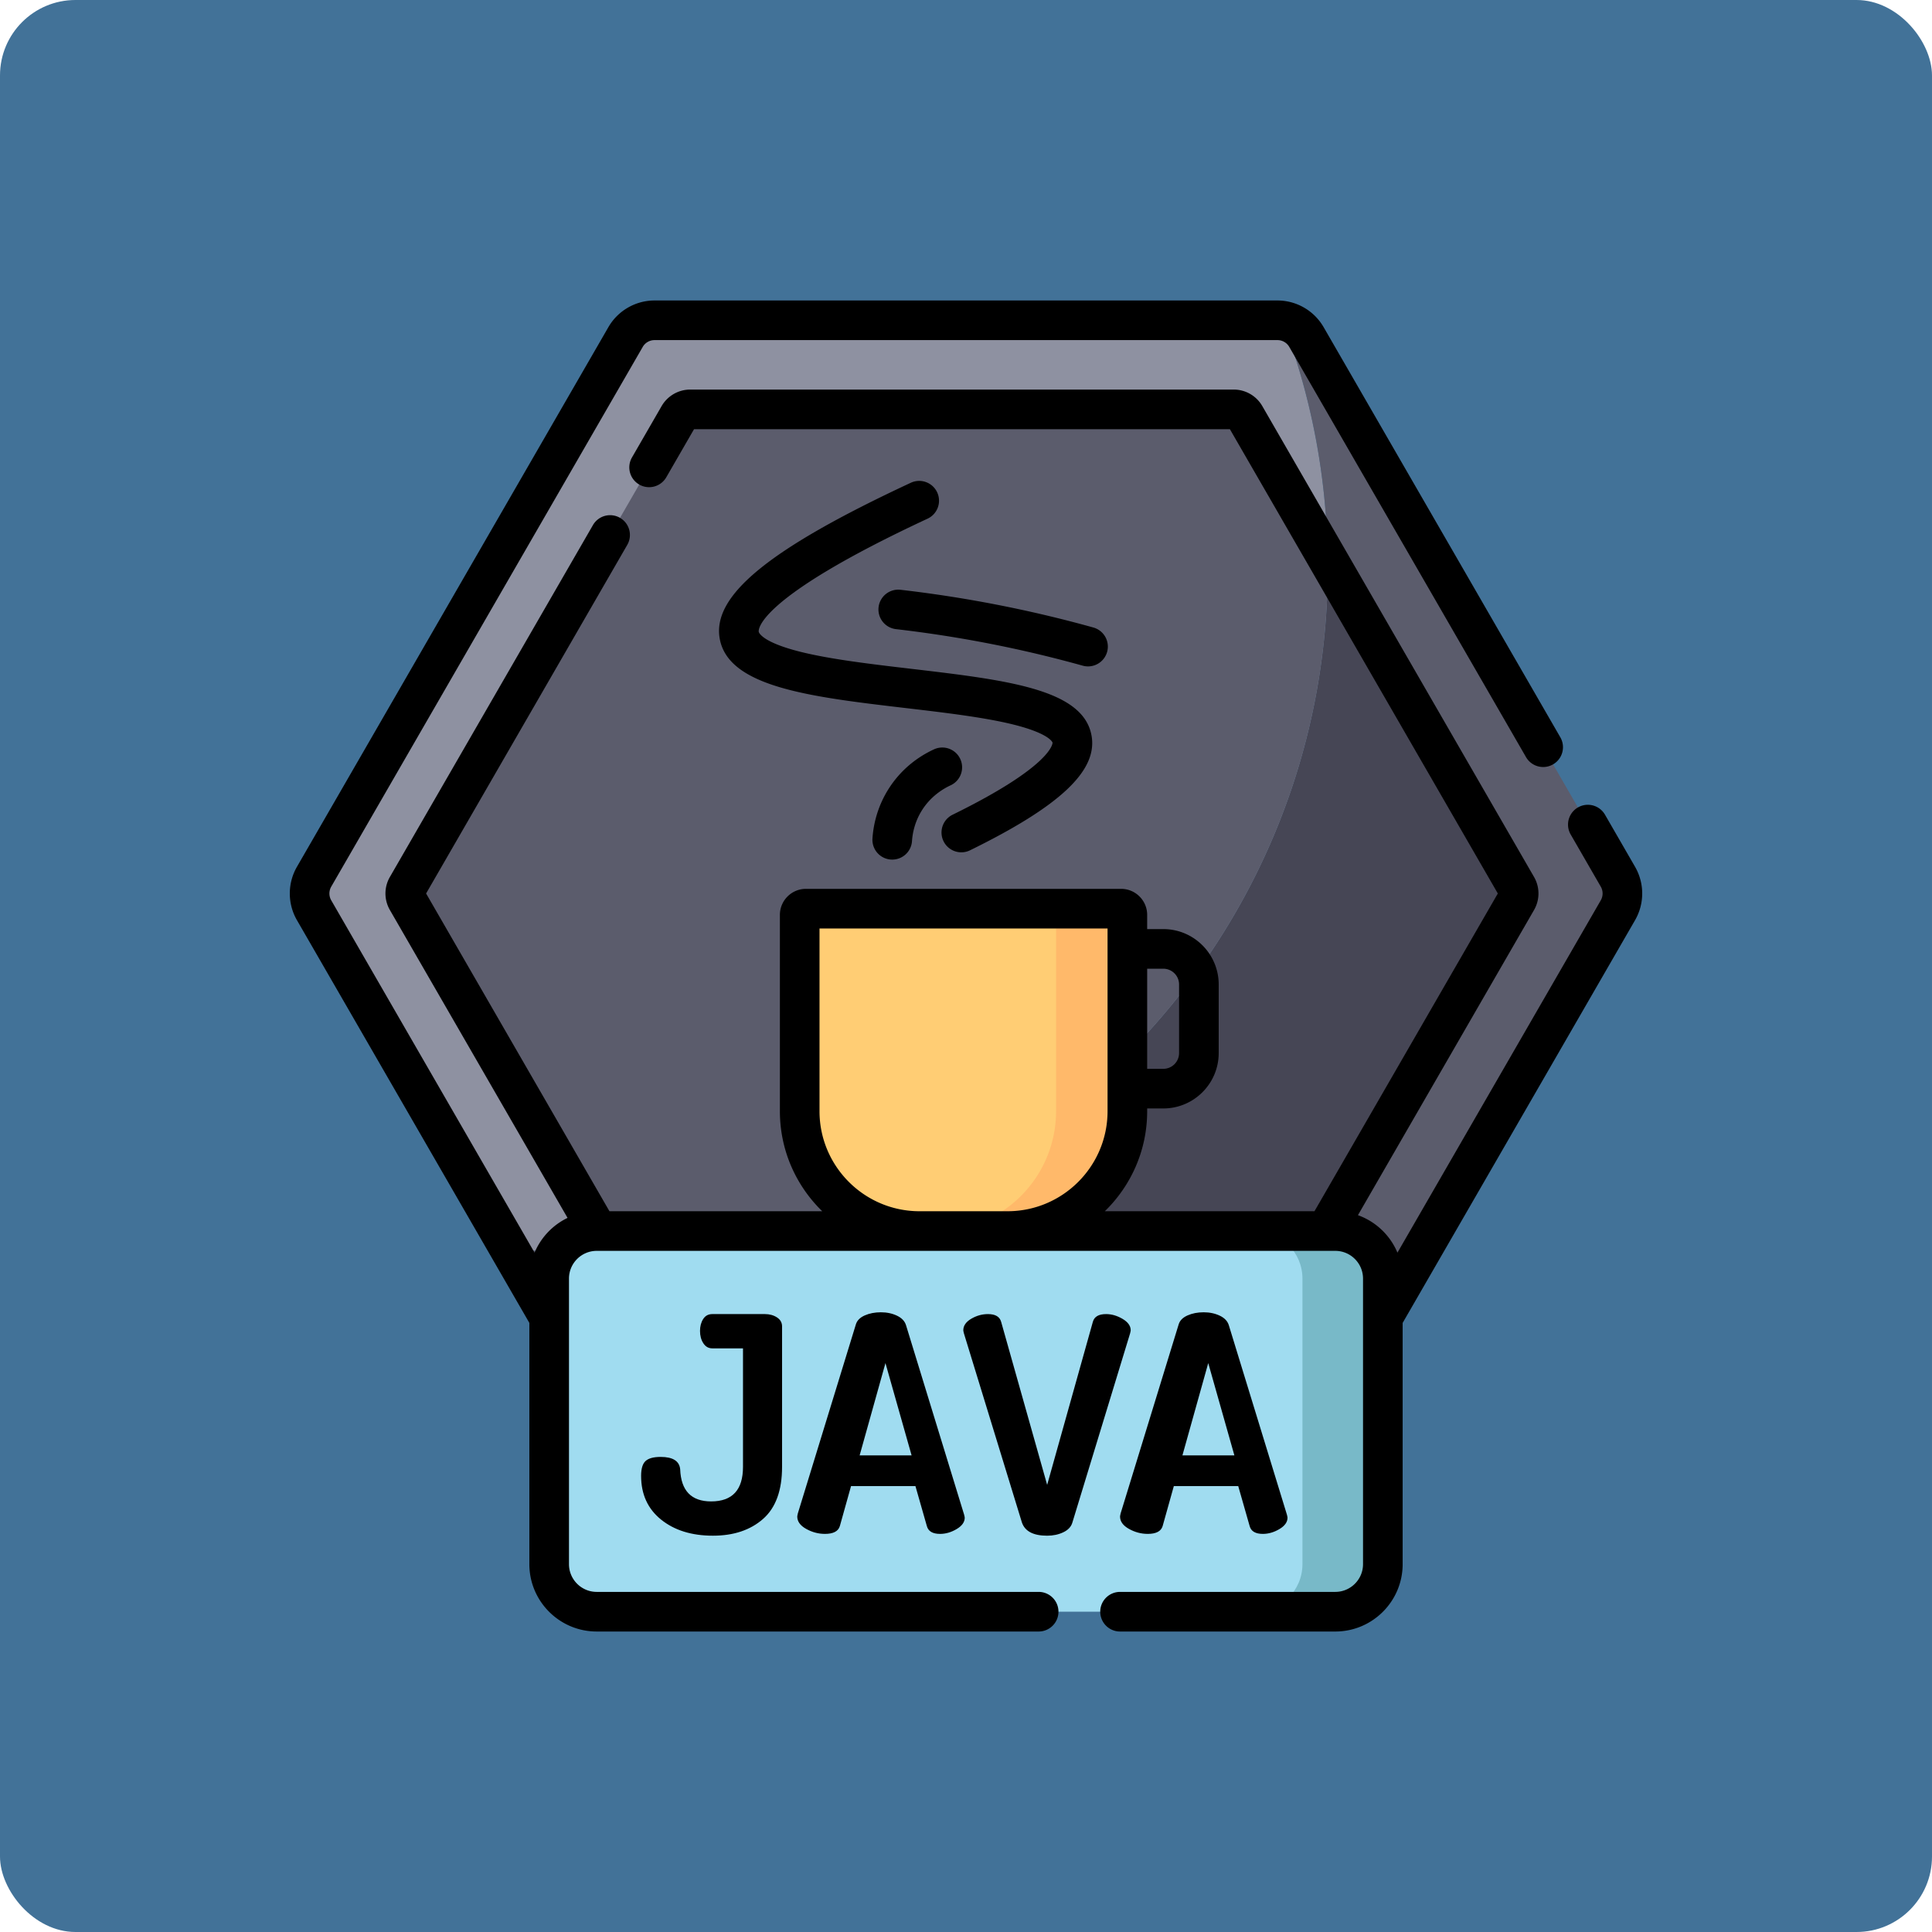 <svg xmlns="http://www.w3.org/2000/svg" version="1.1" xmlns:xlink="http://www.w3.org/1999/xlink" xmlns:svgjs="http://svgjs.com/svgjs" width="512" height="512" x="0" y="0" viewBox="0 0 511.99 511.99" style="enable-background:new 0 0 512 512" xml:space="preserve" class=""><rect width="511.99" height="511.99" rx="20" ry="20" fill="#427298" shape="rounded"></rect><g transform="matrix(0.7,0,0,0.7,76.799,76.798)"><path d="M392.936 101.96c-.366-31.777-6.407-62.192-17.14-90.281a12.953 12.953 0 0 0-1.879-.142H138.072a12.655 12.655 0 0 0-10.956 6.329L9.188 222.209a12.711 12.711 0 0 0 0 12.668l73.403 127.188a261.143 261.143 0 0 0 39.966 4.429c2.975.102 5.96.152 8.966.152 144.379 0 261.434-117.1 261.434-261.557 0-1.046-.011-2.082-.021-3.129z" style="" fill="#8e91a1" data-original="#707384" class="" opacity="1"></path><path d="M502.802 234.877 384.874 439.221a12.656 12.656 0 0 1-10.956 6.329H138.072a12.655 12.655 0 0 1-10.956-6.329l-44.525-77.156a261.143 261.143 0 0 0 39.966 4.429l24.725 42.85a4.943 4.943 0 0 0 4.275 2.469h205.821a4.943 4.943 0 0 0 4.275-2.469l102.91-178.327a4.946 4.946 0 0 0 0-4.947l-71.627-124.11c-.366-31.777-6.407-62.192-17.14-90.281a12.66 12.66 0 0 1 9.078 6.187l117.928 204.343a12.711 12.711 0 0 1 0 12.668z" style="" fill="#5b5c6c" data-original="#5b5c6c" class=""></path><path d="m464.562 231.017-102.91 178.327a4.943 4.943 0 0 1-4.275 2.469H151.556a4.943 4.943 0 0 1-4.275-2.469l-24.725-42.85c2.975.102 5.96.152 8.966.152 144.379 0 261.434-117.1 261.434-261.557 0-1.046-.01-2.083-.02-3.129l71.626 124.109a4.947 4.947 0 0 1 0 4.948z" style="" fill="#464655" data-original="#464655" class=""></path><path d="M392.957 105.089c0 144.457-117.055 261.557-261.434 261.557-3.006 0-5.991-.051-8.966-.152L44.371 231.017a4.946 4.946 0 0 1 0-4.947l102.91-178.327a4.943 4.943 0 0 1 4.275-2.469h205.821c1.767 0 3.391.945 4.275 2.469l31.284 54.217c.01 1.047.021 2.083.021 3.129z" style="" fill="#5b5c6c" data-original="#5b5c6c" class=""></path><path d="M271.708 356.339H238.41c-25.06 0-45.375-20.315-45.375-45.375v-74.313a2.363 2.363 0 0 1 2.363-2.363H314.72a2.363 2.363 0 0 1 2.363 2.363v74.313c0 25.06-20.315 45.375-45.375 45.375z" style="" fill="#ffcd74" data-original="#ffcd74" class=""></path><path d="M314.72 234.288h-26.993a2.363 2.363 0 0 1 2.363 2.364v74.302c0 25.066-20.31 45.385-45.364 45.385h26.993c25.054 0 45.364-20.32 45.364-45.385v-74.302a2.364 2.364 0 0 0-2.363-2.364z" style="" fill="#ffb96a" data-original="#ffb96a" class=""></path><path d="M395.801 500.447H116.189c-9.94 0-17.998-8.058-17.998-17.998V374.337c0-9.94 8.058-17.998 17.998-17.998h279.612c9.94 0 17.998 8.058 17.998 17.998V482.45c0 9.94-8.058 17.997-17.998 17.997z" style="" fill="#a0dcf0" data-original="#a0dcf0" class=""></path><path d="M395.806 356.339h-30.433c9.938 0 17.994 8.06 17.994 18.002v108.104c0 9.942-8.056 18.002-17.994 18.002h30.433c9.938 0 17.993-8.06 17.993-18.002V374.341c0-9.942-8.056-18.002-17.993-18.002z" style="" fill="#78b9c8" data-original="#78b9c8" class=""></path><path d="M235.054 73.077c-54.019 25.167-75.614 42.945-72.211 59.446 3.712 17.994 34.592 21.624 70.348 25.826 14.536 1.708 29.567 3.475 40.598 6.203 13.993 3.461 14.964 6.842 14.97 6.875.014.08.349 8.576-37.932 27.344a7.501 7.501 0 0 0 6.603 13.469c34.218-16.777 48.436-30.167 46.1-43.417-3.115-17.676-32.009-21.072-68.588-25.372-14.791-1.739-30.086-3.537-41.456-6.361-14.988-3.723-15.919-7.442-15.951-7.598-.101-.487-1.706-12.274 63.854-42.819a7.5 7.5 0 1 0-6.335-13.596z" fill="#000000" data-original="#000000" class=""></path><path d="M222.9 120.16a7.501 7.501 0 0 0 6.593 8.309 460.821 460.821 0 0 1 35.468 5.498 461.22 461.22 0 0 1 35.219 8.33c.673.188 1.35.277 2.016.277a7.504 7.504 0 0 0 7.221-5.49 7.5 7.5 0 0 0-5.213-9.237 476.53 476.53 0 0 0-36.367-8.601 475.951 475.951 0 0 0-36.626-5.677 7.5 7.5 0 0 0-8.311 6.591zM253.836 177.656a7.501 7.501 0 0 0-9.945-3.687c-5.076 2.331-12.229 6.897-17.473 15.413-3.383 5.495-5.401 11.834-5.835 18.333a7.5 7.5 0 1 0 14.967.999c.189-2.841.976-7.137 3.642-11.466 3.446-5.597 8.345-8.446 10.959-9.646a7.501 7.501 0 0 0 3.685-9.946z" fill="#000000" data-original="#000000" class=""></path><path d="m509.301 218.464-11.396-19.748a7.5 7.5 0 0 0-12.992 7.498l11.396 19.746a5.183 5.183 0 0 1 .001 5.164l-76.98 133.393a25.628 25.628 0 0 0-14.954-14.19l66.691-115.574a12.499 12.499 0 0 0-.005-12.428L368.156 44.004a12.467 12.467 0 0 0-10.781-6.231h-205.81c-4.421 0-8.55 2.375-10.786 6.222l-11.243 19.483a7.501 7.501 0 0 0 2.747 10.245 7.502 7.502 0 0 0 10.245-2.748l10.504-18.202h202.866l101.434 175.771-69.416 120.295H308.55c9.879-9.612 16.033-23.034 16.033-37.874v-1.04h6.113c11.56 0 20.964-9.404 20.964-20.964V262.99c0-11.56-9.404-20.964-20.964-20.964h-6.113v-5.375c0-5.438-4.425-9.863-9.863-9.863H195.399c-5.438 0-9.863 4.425-9.863 9.863v74.313c0 14.84 6.154 28.262 16.033 37.874h-80.554L51.599 228.544l76.143-131.946a7.5 7.5 0 1 0-12.992-7.497L37.864 222.334a12.499 12.499 0 0 0 .005 12.428l67.28 116.594a25.65 25.65 0 0 0-12.488 13.161L15.683 231.126a5.183 5.183 0 0 1-.001-5.164L133.613 21.619a5.16 5.16 0 0 1 4.462-2.576h235.84c1.837 0 3.546.987 4.464 2.579l89.622 155.291a7.5 7.5 0 0 0 12.992-7.498l-89.62-155.287a20.204 20.204 0 0 0-17.458-10.084h-235.84c-7.183 0-13.872 3.864-17.456 10.081L2.689 218.466a20.227 20.227 0 0 0 .001 20.155l88.002 152.494v91.333c0 14.06 11.438 25.498 25.498 25.498h167.306c4.143 0 7.5-3.357 7.5-7.5s-3.357-7.5-7.5-7.5H116.19c-5.789 0-10.498-4.709-10.498-10.498V374.336c0-5.789 4.709-10.498 10.498-10.498h.427c.025 0 .05.005.076.005s.051-.005.076-.005H392.162c.025 0 .051.005.076.005s.05-.005.076-.005h3.487c5.789 0 10.498 4.709 10.498 10.498v108.112c0 5.789-4.709 10.498-10.498 10.498h-81.485c-4.143 0-7.5 3.357-7.5 7.5s3.357 7.5 7.5 7.5h81.485c14.06 0 25.498-11.438 25.498-25.498v-91.333l88.003-152.496a20.227 20.227 0 0 0-.001-20.155zm-178.605 38.562a5.971 5.971 0 0 1 5.964 5.964v25.971a5.971 5.971 0 0 1-5.964 5.964h-6.113v-37.898h6.113zm-92.286 91.813c-20.885 0-37.875-16.99-37.875-37.874v-69.177h109.048v69.176c0 20.884-16.99 37.874-37.875 37.874H238.41z" fill="#000000" data-original="#000000" class=""></path><path d="M159.509 458.693c-7.51 0-11.417-4.06-11.72-12.181-.304-3.111-2.77-4.667-7.396-4.667-2.656 0-4.552.512-5.689 1.536s-1.706 2.903-1.706 5.635c0 6.983 2.521 12.505 7.566 16.563 5.044 4.061 11.586 6.09 19.627 6.09 7.813 0 14.127-2.105 18.945-6.317 4.815-4.212 7.225-10.795 7.225-19.751V392.44c0-1.44-.646-2.579-1.935-3.415-1.29-.834-2.807-1.252-4.551-1.252h-19.912c-1.519 0-2.674.626-3.47 1.878-.797 1.253-1.195 2.752-1.195 4.497 0 1.821.416 3.378 1.252 4.667.834 1.291 1.972 1.936 3.413 1.936h11.605v44.851c.001 8.727-4.019 13.091-12.059 13.091zM229.912 388.399c-1.82-.871-3.869-1.309-6.145-1.309s-4.306.393-6.087 1.179c-1.783.786-2.901 1.898-3.356 3.334L192.341 463.2c-.151.649-.228 1.055-.228 1.217 0 1.865 1.127 3.428 3.382 4.685 2.254 1.258 4.622 1.886 7.101 1.886 3.161 0 5.04-.983 5.639-2.951l4.24-15.148h24.378l4.324 15.14c.529 1.975 2.199 2.96 5.006 2.96 2.123 0 4.21-.606 6.258-1.821 2.049-1.213 3.072-2.655 3.072-4.326 0-.15-.076-.529-.228-1.138l-21.96-71.603c-.455-1.596-1.592-2.828-3.413-3.702zm-14.187 52.877 9.776-34.947 9.899 34.947h-19.675zM318.347 393.92c0-1.669-1.023-3.111-3.072-4.326-2.048-1.213-4.135-1.821-6.258-1.821-2.807 0-4.477.987-5.006 2.96l-17.295 61.698-17.409-61.698c-.531-1.973-2.201-2.96-5.006-2.96-2.201 0-4.307.589-6.315 1.765-2.011 1.178-3.015 2.638-3.015 4.383 0 .152.074.531.228 1.138l21.96 71.603c1.138 3.341 4.323 5.009 9.558 5.009 2.275 0 4.323-.438 6.144-1.309 1.821-.872 2.959-2.106 3.414-3.7l21.846-71.603c.15-.608.226-.987.226-1.139zM314.315 464.416c0 1.865 1.127 3.428 3.382 4.685 2.254 1.258 4.622 1.886 7.101 1.886 3.161 0 5.04-.983 5.639-2.951l4.24-15.148h24.378l4.324 15.14c.529 1.975 2.199 2.96 5.006 2.96 2.123 0 4.21-.606 6.258-1.821 2.049-1.213 3.072-2.655 3.072-4.326 0-.15-.076-.529-.228-1.138l-21.96-71.603c-.455-1.594-1.593-2.826-3.413-3.7-1.82-.871-3.869-1.309-6.145-1.309s-4.306.393-6.087 1.179c-1.783.786-2.901 1.898-3.356 3.334l-21.983 71.597c-.152.648-.228 1.053-.228 1.215zm33.387-58.088 9.899 34.947h-19.676l9.777-34.947z" fill="#000000" data-original="#000000" class=""></path></g></svg>